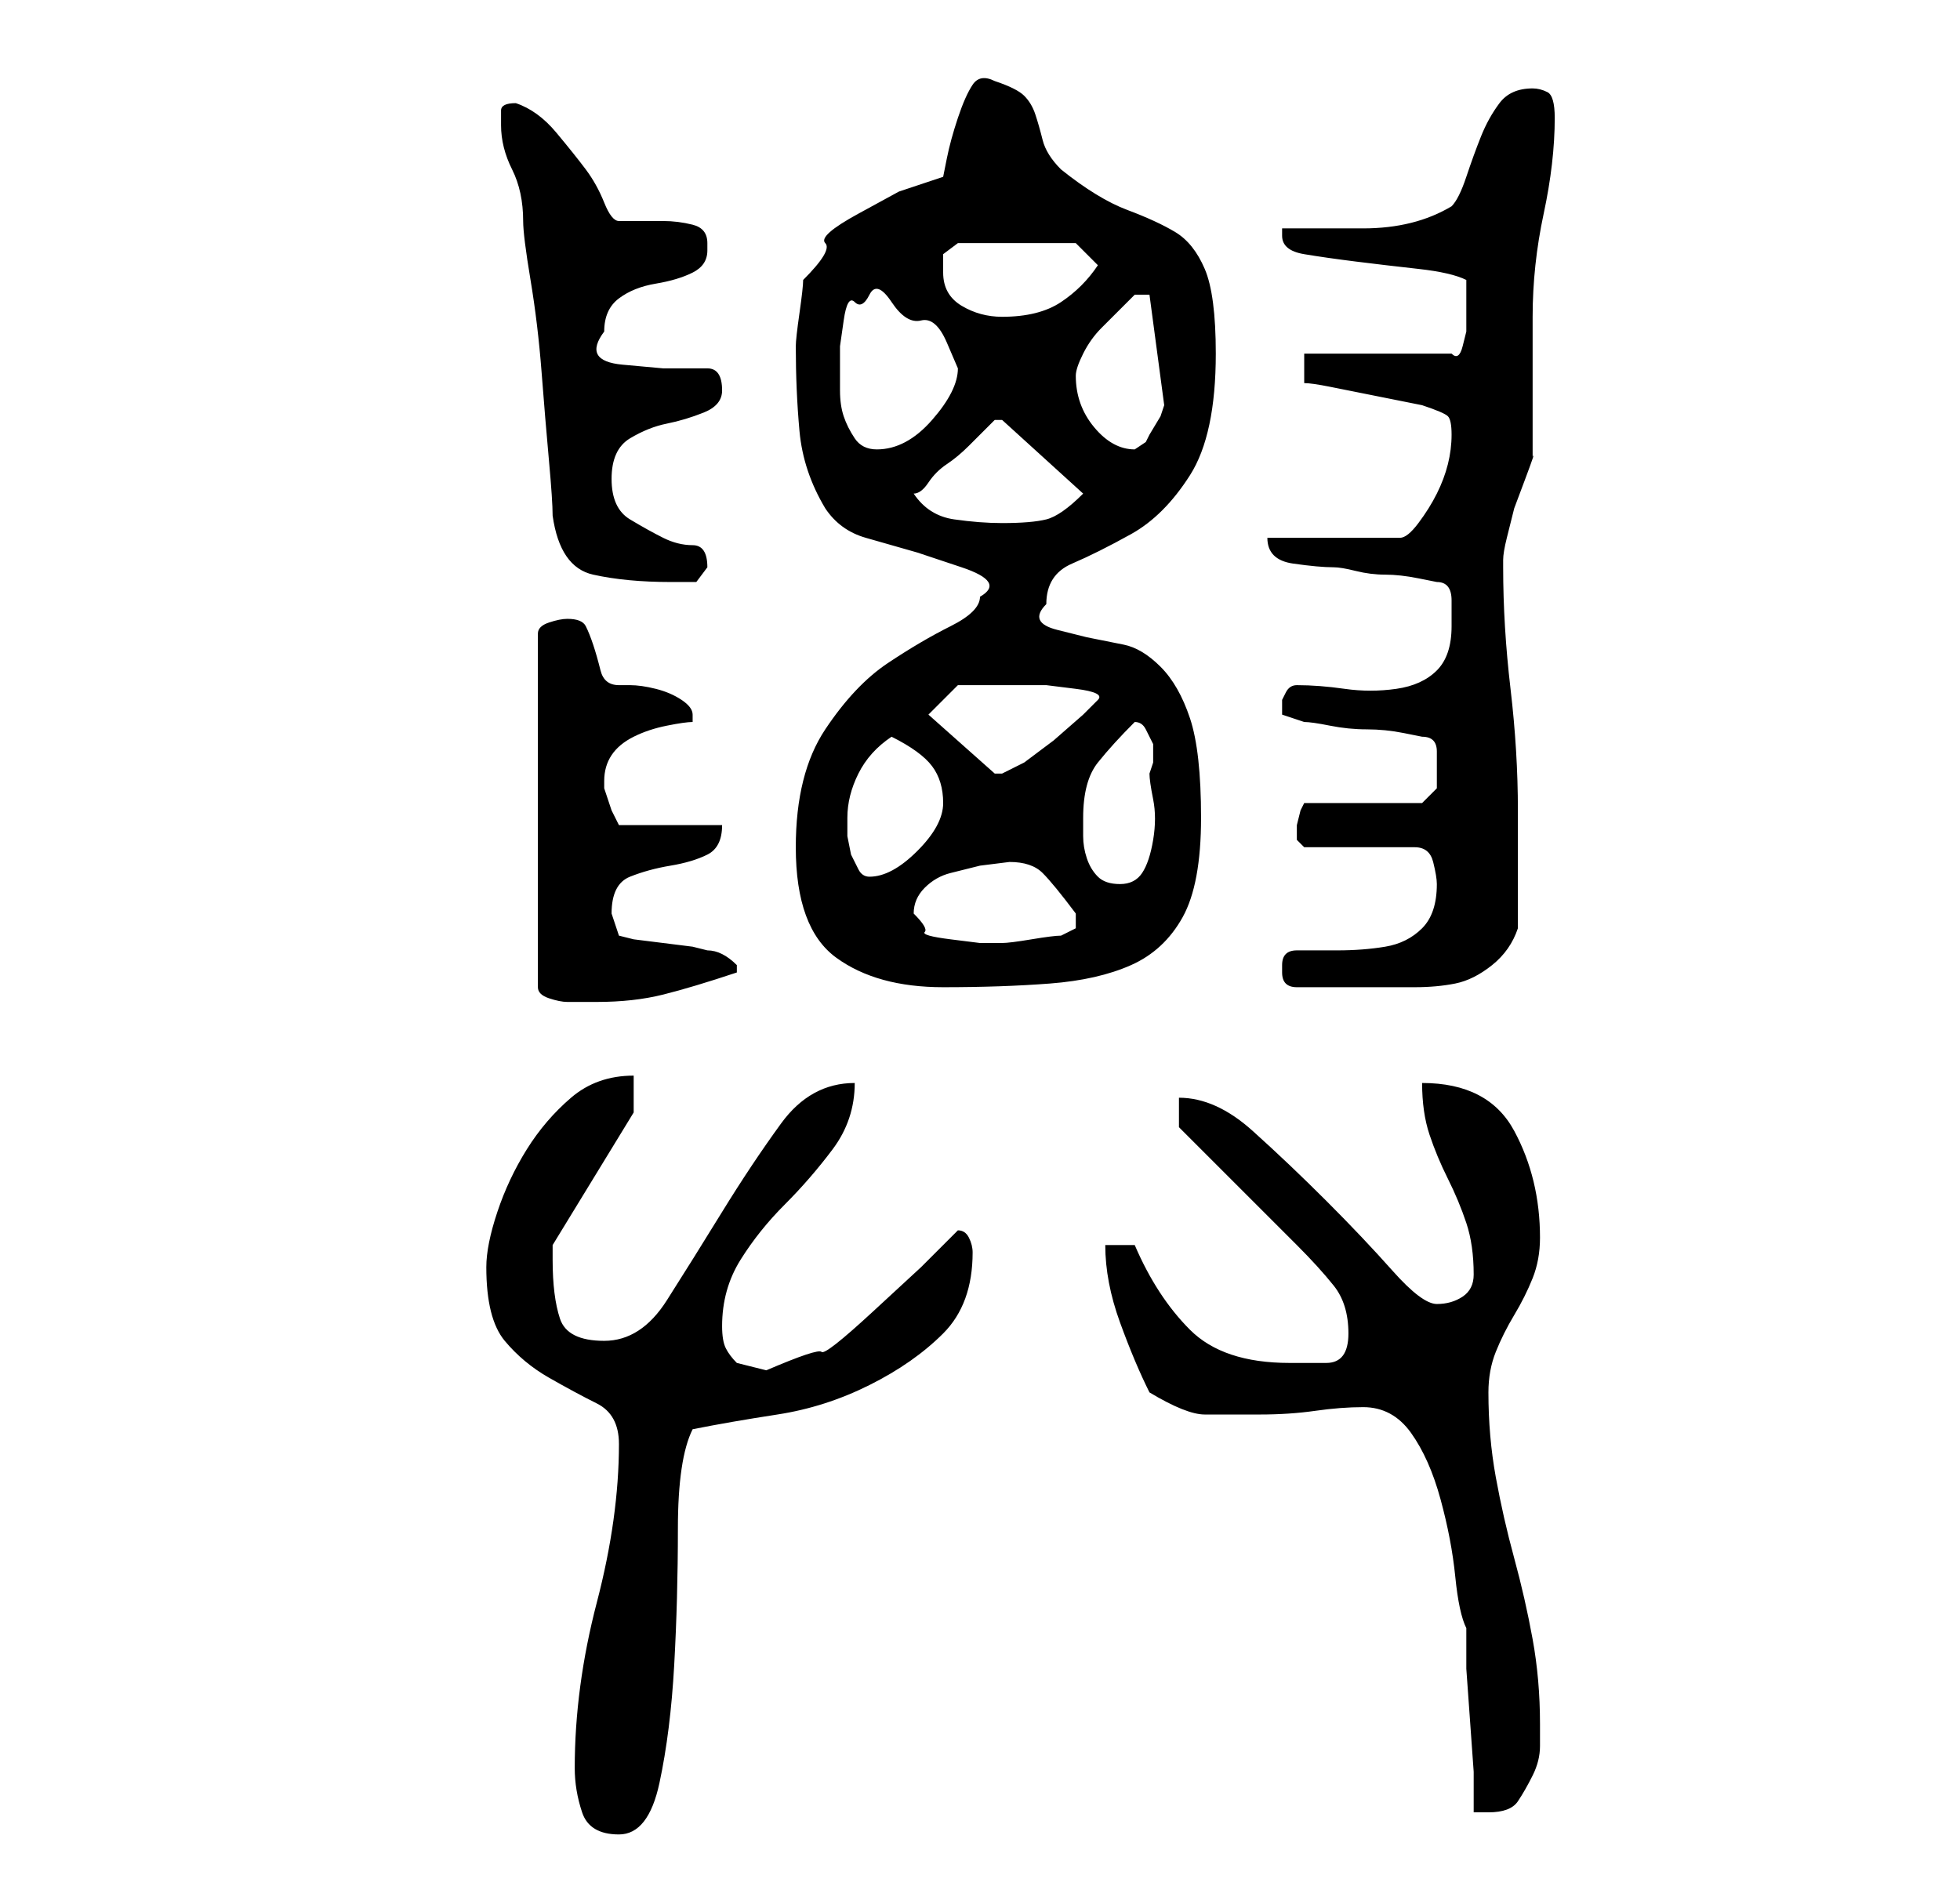 <?xml version="1.0" standalone="no"?>
<!DOCTYPE svg PUBLIC "-//W3C//DTD SVG 1.1//EN" "http://www.w3.org/Graphics/SVG/1.1/DTD/svg11.dtd" >
<svg xmlns="http://www.w3.org/2000/svg" xmlns:xlink="http://www.w3.org/1999/xlink" version="1.1" viewBox="-10 0 266 256">
   <path fill="currentColor"
d="M68 240q0 3 1 6t5 3t5.5 -7t2 -16t0.5 -18.5t2 -13.5q5 -1 11.5 -2t12.5 -4t10 -7t4 -11q0 -1 -0.5 -2t-1.5 -1l-5 5t-6.5 6t-7 5.5t-7.5 2.5l-2 -0.5l-2 -0.5q-1 -1 -1.5 -2t-0.5 -3q0 -5 2.5 -9t6 -7.5t6.5 -7.5t3 -9q-6 0 -10 5.5t-8 12t-7.5 12t-8.5 5.5t-6 -3t-1 -8
v-1v-1l11 -18v-5q-5 0 -8.5 3t-6 7t-4 8.5t-1.5 7.5q0 7 2.5 10t6 5t6.5 3.5t3 5.5q0 10 -3 21.5t-3 22.5zM175 191q4 0 6.5 3.5t4 9t2 10.5t1.5 7v5.5t0.5 7t0.5 7v5.5h1.5h0.5q3 0 4 -1.5t2 -3.5t1 -4v-3q0 -6 -1 -11.5t-2.5 -11t-2.5 -11t-1 -11.5q0 -3 1 -5.5t2.5 -5
t2.5 -5t1 -5.5q0 -8 -3.5 -14.5t-12.5 -6.5q0 4 1 7t2.5 6t2.5 6t1 7q0 2 -1.5 3t-3.5 1t-6 -4.5t-9 -9.5t-10 -9.5t-10 -4.5v4l3 3l4.5 4.5l5 5l3.5 3.5q3 3 5 5.5t2 6.5t-3 4h-5q-9 0 -13.5 -4.5t-7.5 -11.5h-4q0 5 2 10.5t4 9.5q5 3 7.5 3h7.5q4 0 7.5 -0.5t6.5 -0.5z
M67 84q-1 0 -2.5 0.5t-1.5 1.5v48q0 1 1.5 1.5t2.5 0.5h3h1q5 0 9 -1t10 -3v0v-1v0q-1 -1 -2 -1.5t-2 -0.5l-2 -0.5t-4 -0.5t-4 -0.5l-2 -0.5l-0.5 -1.5l-0.5 -1.5q0 -4 2.5 -5t5.5 -1.5t5 -1.5t2 -4h-14l-1 -2t-1 -3v-1q0 -2 1 -3.5t3 -2.5t4.5 -1.5t3.5 -0.5v-1
q0 -1 -1.5 -2t-3.5 -1.5t-3.5 -0.5h-1.5q-2 0 -2.5 -2t-1 -3.5t-1 -2.5t-2.5 -1zM98 115q0 11 5.5 15t14.5 4q8 0 14.5 -0.5t11 -2.5t7 -6.5t2.5 -13.5t-1.5 -13.5t-4 -7t-5 -3l-5 -1t-4 -1t-1.5 -3.5q0 -4 3.5 -5.5t8 -4t8 -8t3.5 -16.5q0 -8 -1.5 -11.5t-4 -5t-6.5 -3
t-9 -5.5q-2 -2 -2.5 -4t-1 -3.5t-1.5 -2.5t-4 -2q-2 -1 -3 0.5t-2 4.5t-1.5 5.5l-0.5 2.5l-6 2t-5.5 3t-4.5 4t-3 5q0 1 -0.5 4.5t-0.5 4.5q0 6 0.5 11.5t3.5 10.5q2 3 5.5 4l7 2t6 2t2.5 4q0 2 -4 4t-8.5 5t-8.5 9t-4 16zM164 132v0q0 1 0.5 1.5t1.5 0.5h9h7q3 0 5.5 -0.5
t5 -2.5t3.5 -5v-3.5v-4.5v-5v-3q0 -8 -1 -16.5t-1 -16.5v-1q0 -1 0.5 -3l1 -4t1.5 -4t1 -3v-3v-6v-6v-4q0 -7 1.5 -14t1.5 -13q0 -3 -1 -3.5t-2 -0.5q-3 0 -4.5 2t-2.5 4.5t-2 5.5t-2 4q-5 3 -12 3h-11v1q0 2 3 2.5t7 1t8.5 1t6.5 1.5v4v1v2t-0.5 2t-1.5 1h-20v4
q1 0 3.5 0.5l5 1l5 1l2.5 0.5q3 1 3.5 1.5t0.5 2.5t-0.5 4t-1.5 4t-2.5 4t-2.5 2h-18q0 3 3.5 3.5t5.5 0.5q1 0 3 0.5t4 0.5t4.5 0.5l2.5 0.5q2 0 2 2.5v3.5q0 4 -2 6t-5.5 2.5t-7 0t-6.5 -0.5q-1 0 -1.5 1l-0.5 1v1v1l1.5 0.5l1.5 0.5q1 0 3.5 0.5t5 0.5t5 0.5l2.5 0.5
q2 0 2 2v2v3t-2 2h-16l-0.5 1t-0.5 2v1v1l0.5 0.5l0.5 0.5h15q2 0 2.5 2t0.5 3q0 4 -2 6t-5 2.5t-6.5 0.5h-5.5q-1 0 -1.5 0.5t-0.5 1.5v1zM114 124q0 -2 1.5 -3.5t3.5 -2l4 -1t4 -0.5q3 0 4.5 1.5t4.5 5.5v1v1l-1 0.5l-1 0.5q-1 0 -4 0.5t-4 0.5h-3t-4 -0.5t-3.5 -1
t-1.5 -2.5zM137 111q0 -5 2 -7.5t5 -5.5q1 0 1.5 1l1 2t0 2.5l-0.5 1.5q0 1 0.5 3.5t0 5.5t-1.5 4.5t-3 1.5t-3 -1t-1.5 -2.5t-0.5 -3v-2.5zM105 111q0 -3 1.5 -6t4.5 -5q4 2 5.5 4t1.5 5t-3.5 6.5t-6.5 3.5q-1 0 -1.5 -1l-1 -2t-0.5 -2.5v-2.5zM116 97l4 -4h2h4h2.5h3.5
t4 0.5t3 1.5l-2 2t-4 3.5l-4 3t-3 1.5h-1zM65 70q1 7 5.5 8t10.5 1h3.5t1.5 -2q0 -3 -2 -3t-4 -1t-4.5 -2.5t-2.5 -5.5t2.5 -5.5t5 -2t5 -1.5t2.5 -3q0 -3 -2 -3h-6t-5.5 -0.5t-2.5 -4.5q0 -3 2 -4.5t5 -2t5 -1.5t2 -3v-1q0 -2 -2 -2.5t-4 -0.5h-4h-2q-1 0 -2 -2.5
t-2.5 -4.5t-4 -5t-5.5 -4q-2 0 -2 1v2q0 3 1.5 6t1.5 7q0 2 1 8t1.5 12.5t1 12t0.5 7.5zM114 67q1 0 2 -1.5t2.5 -2.5t3 -2.5l1.5 -1.5l2 -2t1 0l11 10q-3 3 -5 3.5t-6 0.5q-3 0 -6.5 -0.5t-5.5 -3.5zM104 50v-3t0.5 -3.5t1.5 -2.5t2 -1t3 1t4 2.5t3.5 3t1.5 3.5q0 3 -3.5 7
t-7.5 4q-2 0 -3 -1.5t-1.5 -3t-0.5 -3.5v-3zM136 51q0 -1 1 -3t2.5 -3.5l3 -3l1.5 -1.5h1v0h1v0l2 15l-0.5 1.5t-1.5 2.5l-0.5 1t-1.5 1q-3 0 -5.5 -3t-2.5 -7zM118 37v-2.5t2 -1.5h16l3 3q-2 3 -5 5t-8 2q-3 0 -5.5 -1.5t-2.5 -4.5z" />
</svg>
